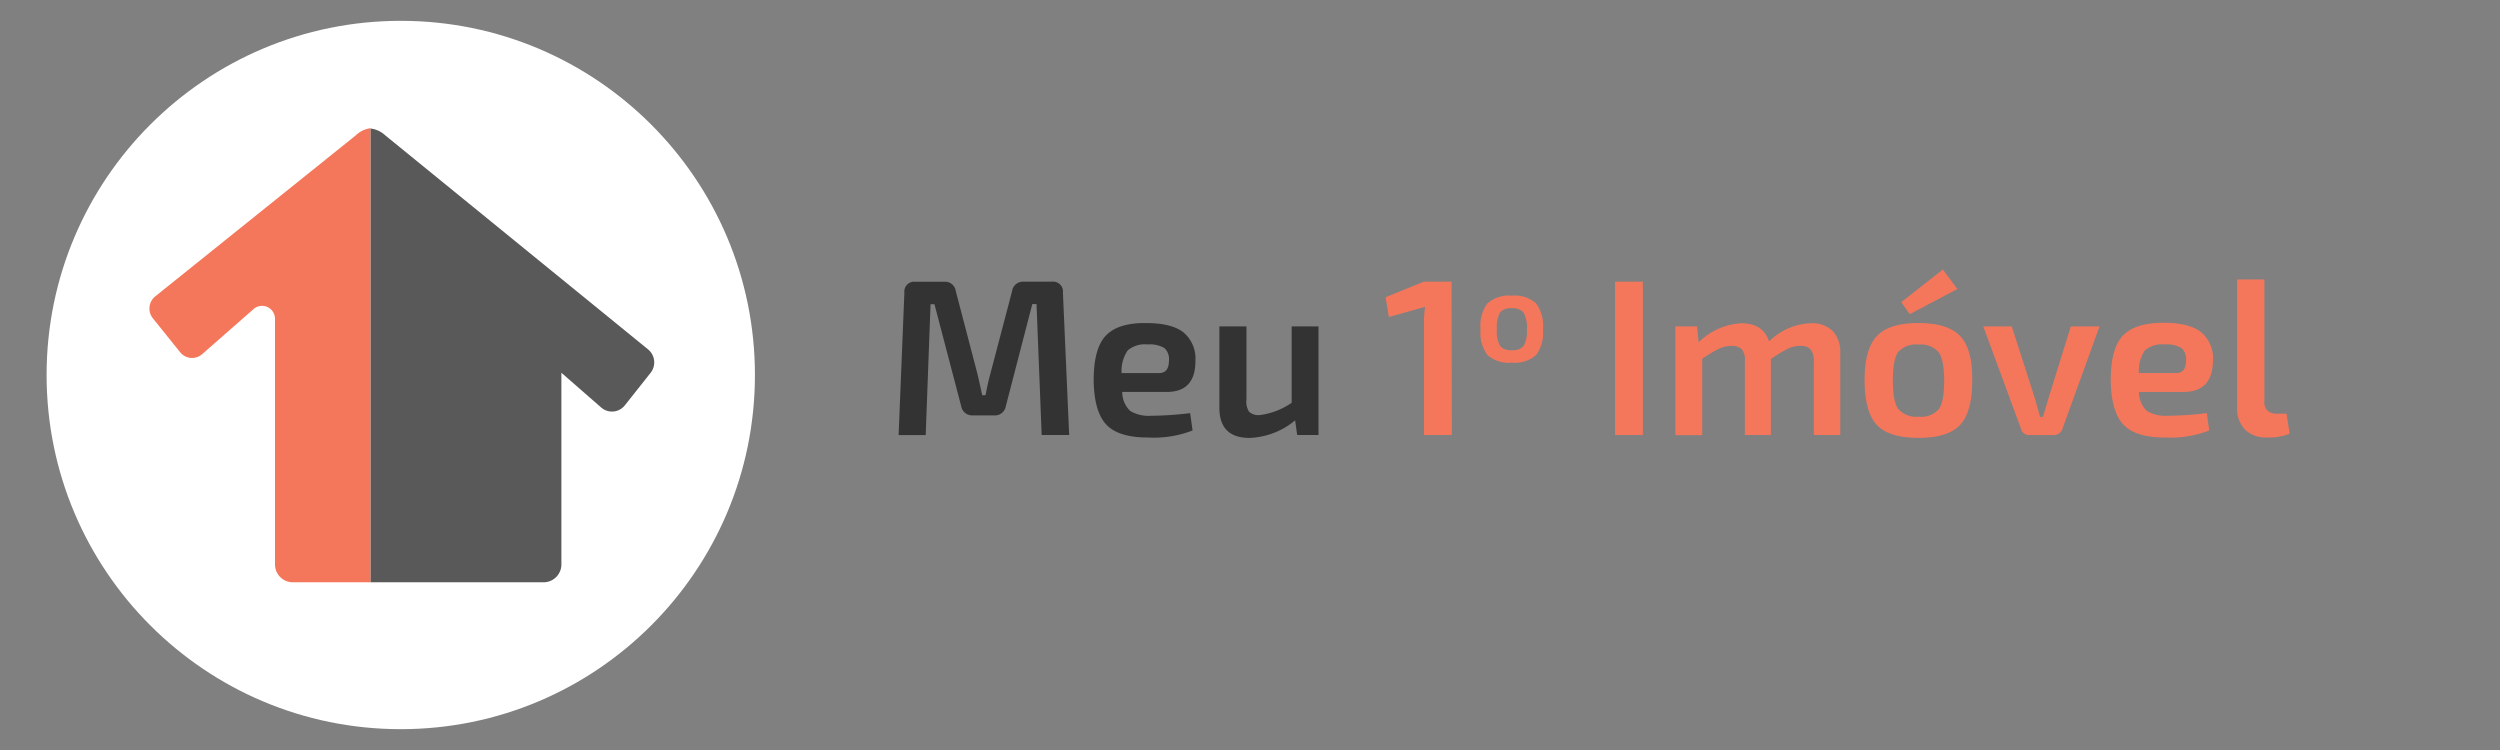 <svg xmlns="http://www.w3.org/2000/svg" viewBox="0 0 360 108"><rect x="0" y="0" width="360" height="108" fill="#808080" stroke="none"/><defs><style>.cls-1{fill:#fff;}.cls-2{fill:#f5775b;}.cls-3{fill:#595959;}.cls-4{fill:#333;}</style></defs><title>0</title><g id="Layer_1" data-name="Layer 1"><circle class="cls-1" cx="57.71" cy="54" r="51"/><path class="cls-2" d="M53.37,83.85H42.16a2.57,2.57,0,0,1-2.56-2.58V45.92a1.86,1.86,0,0,0-3.08-1.42L29.11,51a2.2,2.2,0,0,1-3.18-.29L22,45.82a2.25,2.25,0,0,1,.35-3.14L51.21,19.51a3.77,3.77,0,0,1,2.16-1.05V83.85Z"/><path class="cls-3" d="M93.32,50.31,55.5,19.51a3.75,3.75,0,0,0-2.13-1V83.85H78.28a2.57,2.57,0,0,0,2.56-2.58V53.68l5.73,5A2.36,2.36,0,0,0,90,58.34l3.7-4.67A2.42,2.42,0,0,0,93.32,50.31Z"/><path class="cls-4" d="M147.36,40.56h4.13a1.42,1.42,0,0,1,1.57,1.57l.9,20.51H150l-.74-18.85h-.61l-3.81,14.69a1.59,1.59,0,0,1-1.66,1.34h-3.07a1.61,1.61,0,0,1-1.7-1.34L134.56,43.8H134l-.7,18.85h-3.9l.83-20.51a1.42,1.42,0,0,1,1.57-1.57H136a1.55,1.55,0,0,1,1.63,1.34l3.14,12q.06.22.67,3h.48q.35-1.86.67-3l3.14-11.94A1.59,1.59,0,0,1,147.36,40.56Z"/><path class="cls-4" d="M168,56.44h-6.4a3.79,3.79,0,0,0,1.15,2.74,5.19,5.19,0,0,0,3,.69,48.6,48.6,0,0,0,5.63-.38l.35,2.5A15.5,15.5,0,0,1,165.28,63q-4.26,0-6-1.89t-1.79-6.37q0-4.58,1.76-6.42T165,46.52q3.74,0,5.44,1.36a4.92,4.92,0,0,1,1.7,4.08Q172.16,56.44,168,56.44Zm-6.46-2.72h5.38q1.41,0,1.41-1.82a2.12,2.12,0,0,0-.67-1.79,4.21,4.21,0,0,0-2.43-.51,3.78,3.78,0,0,0-2.83.85A5.18,5.18,0,0,0,161.51,53.72Z"/><path class="cls-4" d="M189.86,47V62.64h-3.07l-.29-2.11a10.87,10.87,0,0,1-6.56,2.53q-4.35,0-4.35-4.35V47h3.9V57.56a2.59,2.59,0,0,0,.38,1.73,2,2,0,0,0,1.54.48A10.34,10.34,0,0,0,186,58V47Z"/><path class="cls-2" d="M209.06,62.64h-4V46.36a13,13,0,0,1,.16-2.18L200,45.65l-.48-2.85,5.5-2.24h4Z"/><path class="cls-2" d="M217.71,42.58a4.58,4.58,0,0,1,3.48,1.1,5.46,5.46,0,0,1,1,3.73,5.42,5.42,0,0,1-1,3.72,4.61,4.61,0,0,1-3.48,1.09,4.67,4.67,0,0,1-3.51-1.09,5.39,5.39,0,0,1-1-3.72,5.42,5.42,0,0,1,1-3.73A4.65,4.65,0,0,1,217.71,42.58Zm0,1.81A2,2,0,0,0,216,45a4.45,4.45,0,0,0-.45,2.4A4.41,4.41,0,0,0,216,49.8a2,2,0,0,0,1.72.63,2,2,0,0,0,1.69-.62,4.33,4.33,0,0,0,.46-2.38,4.37,4.37,0,0,0-.46-2.4A2,2,0,0,0,217.71,44.39Z"/><path class="cls-2" d="M236.57,62.64h-4V40.56h4Z"/><path class="cls-2" d="M244.38,47l.22,2.3a9.45,9.45,0,0,1,6.14-2.75q3.17,0,4,2.62a9,9,0,0,1,6-2.62,4.22,4.22,0,0,1,3.17,1.12A4.46,4.46,0,0,1,265,50.87V62.64h-3.81V52.05a2.9,2.9,0,0,0-.45-1.73,1.85,1.85,0,0,0-1.5-.51,4,4,0,0,0-1.74.38A21.49,21.49,0,0,0,255,51.7V62.64h-3.74V52.05a2.46,2.46,0,0,0-.43-1.74,2,2,0,0,0-1.52-.5,4.08,4.08,0,0,0-1.73.38,20.62,20.62,0,0,0-2.46,1.47v11h-3.87V47Z"/><path class="cls-2" d="M276.28,46.52q4.22,0,6,1.89T284,54.8q0,4.51-1.74,6.38t-6,1.87q-4.26,0-6-1.87T268.5,54.8q0-4.51,1.76-6.4T276.28,46.52Zm0,3.1a3.42,3.42,0,0,0-2.94,1.07q-.77,1.07-.77,4.11t.77,4.08A3.41,3.41,0,0,0,276.28,60a3.37,3.37,0,0,0,2.9-1.07q.78-1.07.78-4.08t-.78-4.11A3.38,3.38,0,0,0,276.28,49.62Zm5.57-8L275,45.24l-1.22-1.73,6-4.7Z"/><path class="cls-2" d="M302.33,47,297,61.72a1.3,1.3,0,0,1-1.31.93h-3.39a1.19,1.19,0,0,1-1.28-.93L285.59,47h4.1L293,57.3q.7,2.46.77,2.72h.42L295,57.3,298.2,47Z"/><path class="cls-2" d="M314.42,56.44H308a3.79,3.79,0,0,0,1.15,2.74,5.19,5.19,0,0,0,3,.69,48.6,48.6,0,0,0,5.63-.38l.35,2.5A15.5,15.5,0,0,1,311.74,63q-4.26,0-6-1.89t-1.79-6.37q0-4.58,1.76-6.42t5.82-1.84q3.74,0,5.44,1.36a4.92,4.92,0,0,1,1.7,4.08Q318.62,56.44,314.42,56.44ZM308,53.72h5.38q1.41,0,1.41-1.82a2.12,2.12,0,0,0-.67-1.79,4.21,4.21,0,0,0-2.43-.51,3.78,3.78,0,0,0-2.83.85A5.18,5.18,0,0,0,308,53.72Z"/><path class="cls-2" d="M326.07,40.24v17.5a1.74,1.74,0,0,0,.43,1.38,2,2,0,0,0,1.42.45h1.34l.45,2.88a7.78,7.78,0,0,1-3.33.54,4.2,4.2,0,0,1-3.09-1.12,4.25,4.25,0,0,1-1.14-3.17V40.24Z"/></g></svg>